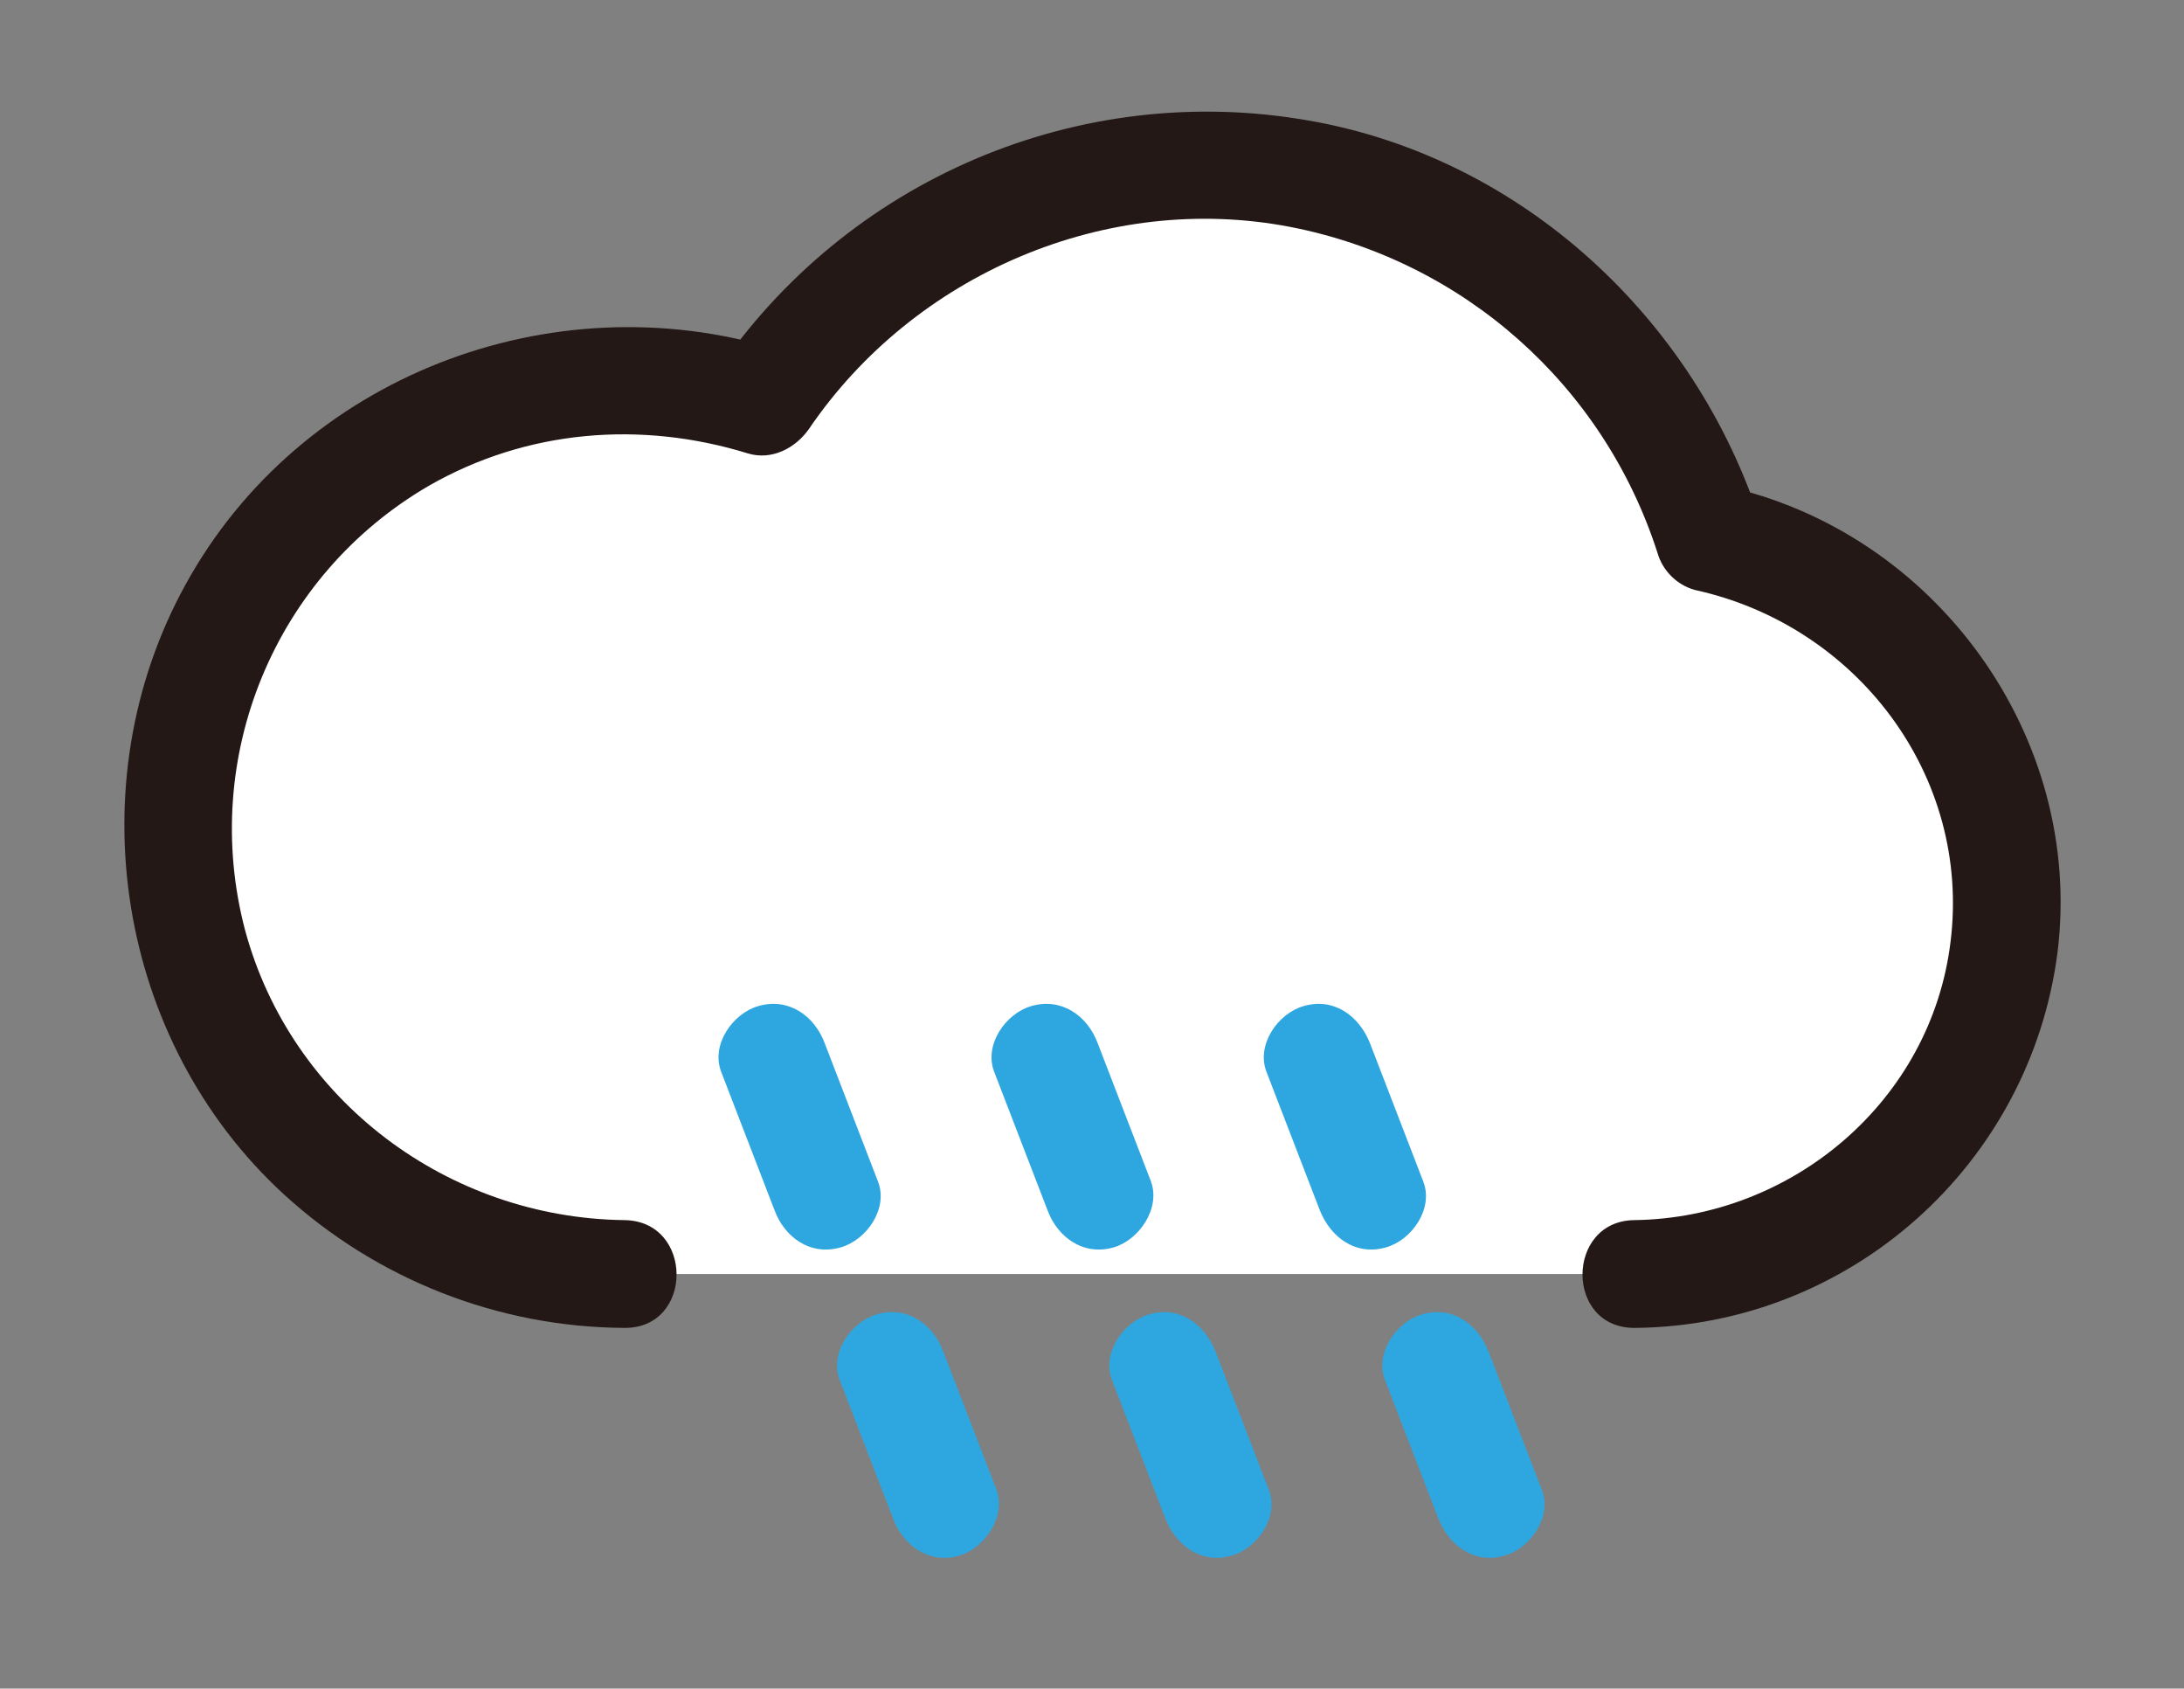 <?xml version="1.0" encoding="utf-8"?>
<!-- Generator: Adobe Illustrator 24.3.0, SVG Export Plug-In . SVG Version: 6.00 Build 0)  -->
<svg version="1.1" id="Layer_1" xmlns="http://www.w3.org/2000/svg" xmlns:xlink="http://www.w3.org/1999/xlink" x="0px" y="0px"
	 viewBox="0 0 304 235" style="enable-background:new 0 0 304 235;" xml:space="preserve">
<rect x="0" y="0" width="304" height="235" fill="#808080" stroke="none"/>
<style type="text/css">
	.st0{fill:#FFFFFF;}
	.st1{fill:#231815;}
	.st2{fill:none;}
	.st3{fill:#2EA7E0;}
</style>
<g id="图层_1">
	<path class="st0" d="M227.6,177.3c28.6,0,51.8-23.2,51.8-51.7c0-24.6-17.3-45.8-41.4-50.7c-12-38.9-53.3-60.7-92.2-48.6
		c-16.2,5-30.2,15.5-39.6,29.6c-32.7-10.6-67.8,7.3-78.4,40s7.3,67.8,40,78.4c6.2,2,12.7,3,19.2,3"/>
	<path class="st1" d="M227.6,184.8c29.9-0.3,55-22.7,58.8-52.3c3.7-30-17-58.5-46.5-64.9l5.2,5.2c-9.1-28.4-33.2-50.8-62.8-56
		c-32.1-5.7-64.5,8.2-82.7,35.2l8.5-3.4C76.7,39,41.7,52.4,25.8,81.4c-15.2,27.6-9.6,63.4,13.7,84.8c13,11.9,29.9,18.5,47.4,18.6
		c9.7,0.1,9.7-14.9,0-15c-24.5-0.3-46.4-16.6-52.8-40.4c-6.3-24,4.1-49.3,25.6-61.8c13.6-7.8,29.5-9.1,44.4-4.5
		c3.3,1,6.6-0.7,8.5-3.4c14.6-21.5,41.4-33.1,67.1-28.1c24,4.7,43.5,22,51,45.3c0.7,2.5,2.7,4.5,5.2,5.2c22.5,4.9,38.5,25.8,35.6,49
		c-2.7,22.1-22,38.4-44,38.7C217.9,169.9,217.8,184.9,227.6,184.8L227.6,184.8z"/>
	<line class="st2" x1="115" y1="166.4" x2="107.6" y2="147.2"/>
	<path class="st3" d="M122.2,164.4l-7.4-19.2c-1.4-3.8-5-6.4-9.2-5.2c-3.6,1-6.7,5.4-5.2,9.2l7.4,19.2c1.4,3.8,5,6.4,9.2,5.2
		C120.6,172.6,123.7,168.2,122.2,164.4z"/>
	<line class="st2" x1="131.4" y1="209.3" x2="124.1" y2="190.1"/>
	<path class="st3" d="M138.7,207.3l-7.4-19.2c-1.4-3.8-5-6.4-9.2-5.2c-3.6,1-6.7,5.4-5.2,9.2l7.4,19.2c1.4,3.8,5,6.4,9.2,5.2
		C137,215.5,140.1,211.1,138.7,207.3z"/>
	<line class="st2" x1="152.9" y1="166.4" x2="145.6" y2="147.2"/>
	<path class="st3" d="M160.2,164.4l-7.4-19.2c-1.4-3.8-5-6.4-9.2-5.2c-3.6,1-6.7,5.4-5.2,9.2l7.4,19.2c1.4,3.8,5,6.4,9.2,5.2
		C158.5,172.6,161.6,168.2,160.2,164.4z"/>
	<line class="st2" x1="169.4" y1="209.3" x2="162" y2="190.1"/>
	<path class="st3" d="M176.6,207.3l-7.4-19.2c-1.5-3.8-5-6.4-9.2-5.2c-3.6,1-6.7,5.4-5.2,9.2l7.4,19.2c1.5,3.8,5,6.4,9.2,5.2
		C175,215.5,178.1,211.1,176.6,207.3z"/>
	<line class="st2" x1="190.9" y1="166.4" x2="183.5" y2="147.2"/>
	<path class="st3" d="M198.1,164.4l-7.4-19.2c-1.5-3.8-5-6.4-9.2-5.2c-3.6,1-6.7,5.4-5.2,9.2l7.4,19.2c1.5,3.8,5,6.4,9.2,5.2
		C196.5,172.6,199.6,168.2,198.1,164.4z"/>
	<line class="st2" x1="207.4" y1="209.3" x2="200" y2="190.1"/>
	<path class="st3" d="M214.6,207.3l-7.4-19.2c-1.5-3.8-5-6.4-9.2-5.2c-3.6,1-6.7,5.4-5.2,9.2l7.4,19.2c1.5,3.8,5,6.4,9.2,5.2
		C213,215.5,216.1,211.1,214.6,207.3z"/>
</g>
</svg>
